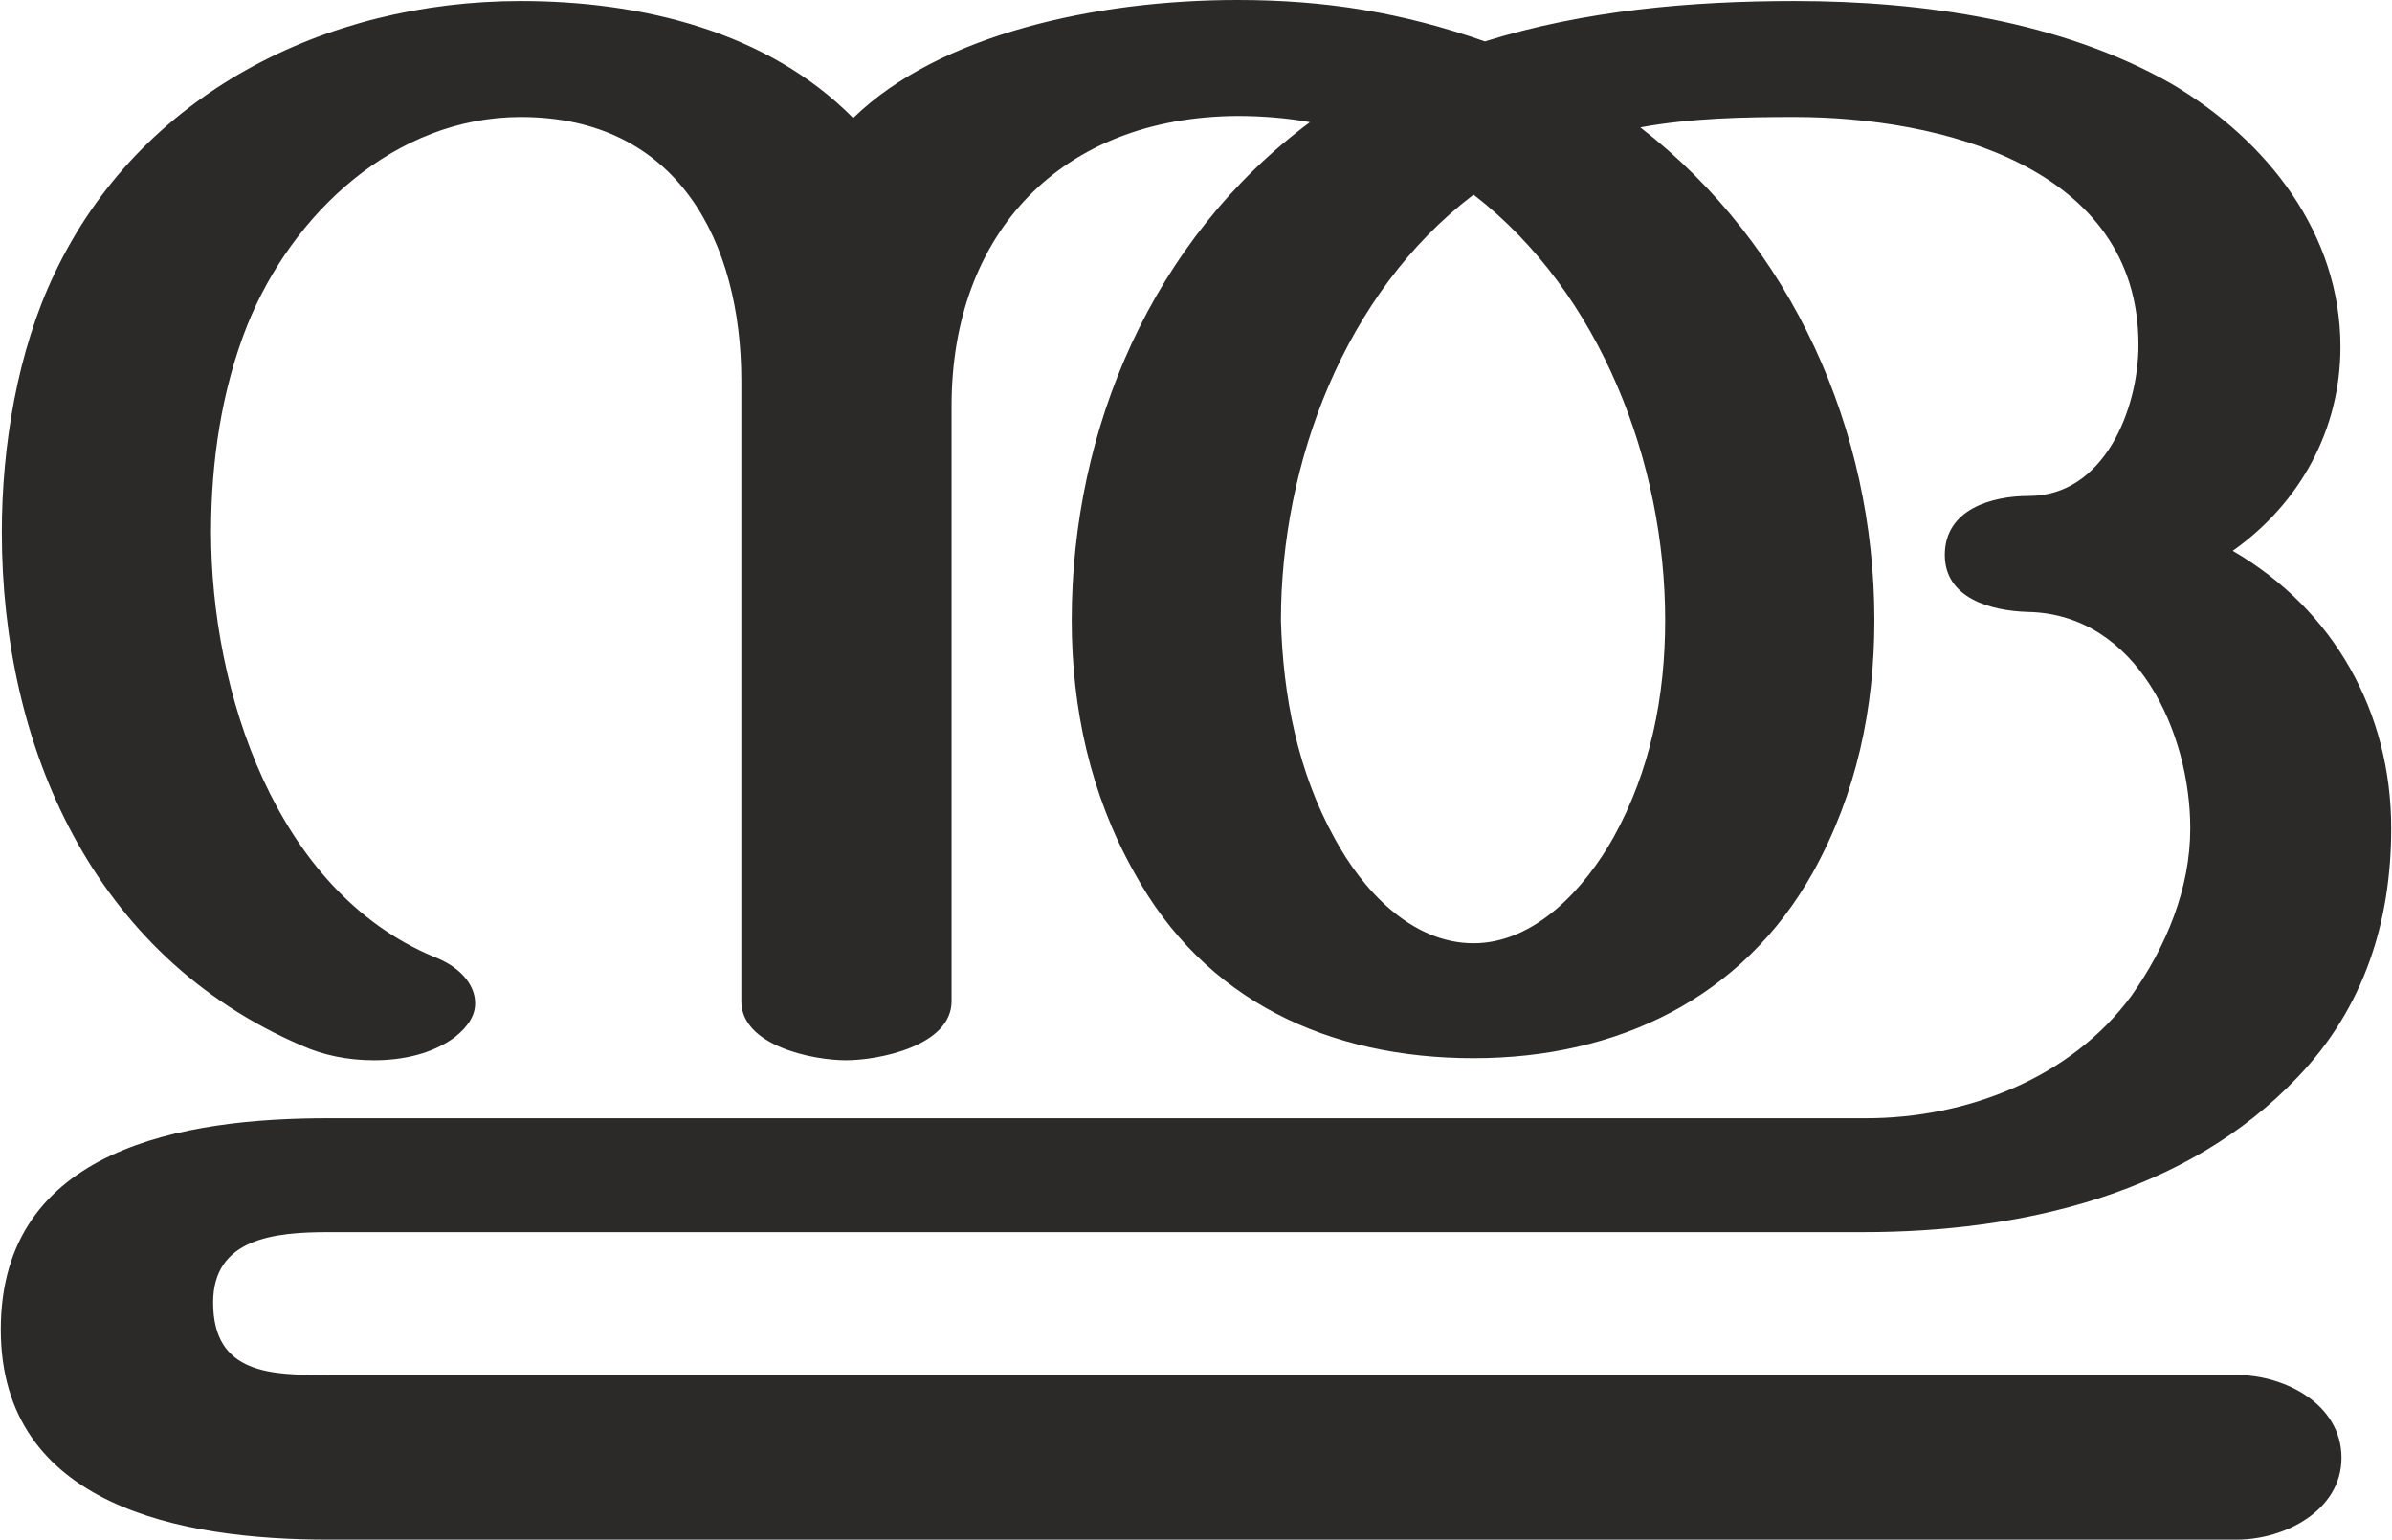 <?xml version="1.0" encoding="UTF-8"?>
<!DOCTYPE svg PUBLIC "-//W3C//DTD SVG 1.1//EN" "http://www.w3.org/Graphics/SVG/1.1/DTD/svg11.dtd">
<!-- Creator: CorelDRAW X8 -->
<svg xmlns="http://www.w3.org/2000/svg" xml:space="preserve" width="2308px" height="1486px" version="1.1" style="shape-rendering:geometricPrecision; text-rendering:geometricPrecision; image-rendering:optimizeQuality; fill-rule:evenodd; clip-rule:evenodd"
viewBox="0 0 2308 1487"
 xmlns:xlink="http://www.w3.org/1999/xlink">
 <defs>
  <style type="text/css">
   <![CDATA[
    .fil0 {fill:#2B2A29;fill-rule:nonzero}
   ]]>
  </style>
 </defs>
 <g id="Layer_x0020_1">
  <path class="fil0" d="M2159 1487c46,0 101,-28 101,-79 0,-52 -55,-80 -101,-80l-1843 0c-54,0 -111,0 -111,-70 0,-62 59,-68 111,-68l1482 0c152,0 312,-36 420,-150 64,-67 90,-150 90,-240 0,-112 -55,-211 -153,-268 65,-46 104,-117 104,-197 0,-109 -70,-199 -163,-254 -107,-61 -241,-80 -364,-80 -100,0 -203,9 -299,39 -80,-28 -154,-40 -239,-40 -136,0 -288,33 -371,114 -83,-84 -205,-113 -321,-113 -189,0 -368,90 -450,263 -36,75 -51,167 -51,250 0,206 87,409 290,496 20,9 44,14 69,14 28,0 56,-6 78,-22 14,-11 20,-22 20,-33 0,-19 -16,-36 -40,-45 -153,-64 -215,-257 -215,-410 0,-68 10,-137 35,-200 43,-107 142,-201 264,-201 152,0 213,121 213,255l0 599c0,43 69,57 101,57 32,0 102,-14 102,-57l0 -575c0,-167 106,-279 276,-280 24,0 48,2 70,6 -152,113 -230,296 -230,481 0,85 18,168 60,243 68,125 189,180 328,180 139,0 260,-58 328,-180 42,-76 59,-158 59,-243 0,-183 -79,-362 -226,-476 49,-9 100,-10 149,-10 139,0 332,47 332,220 0,62 -33,146 -106,146 -36,0 -81,13 -81,57 0,42 45,54 80,55 106,2 157,117 157,209 0,58 -23,114 -57,162 -59,80 -160,118 -256,118l-1485 0c-138,0 -316,28 -316,204 0,171 175,203 316,203l1843 0zm-737 -576c-61,0 -108,-53 -134,-101 -36,-65 -50,-138 -52,-211 0,-151 61,-316 186,-411 123,95 185,260 185,411 0,73 -14,145 -50,210 -27,48 -75,102 -135,102z"/>
 </g>
</svg>
